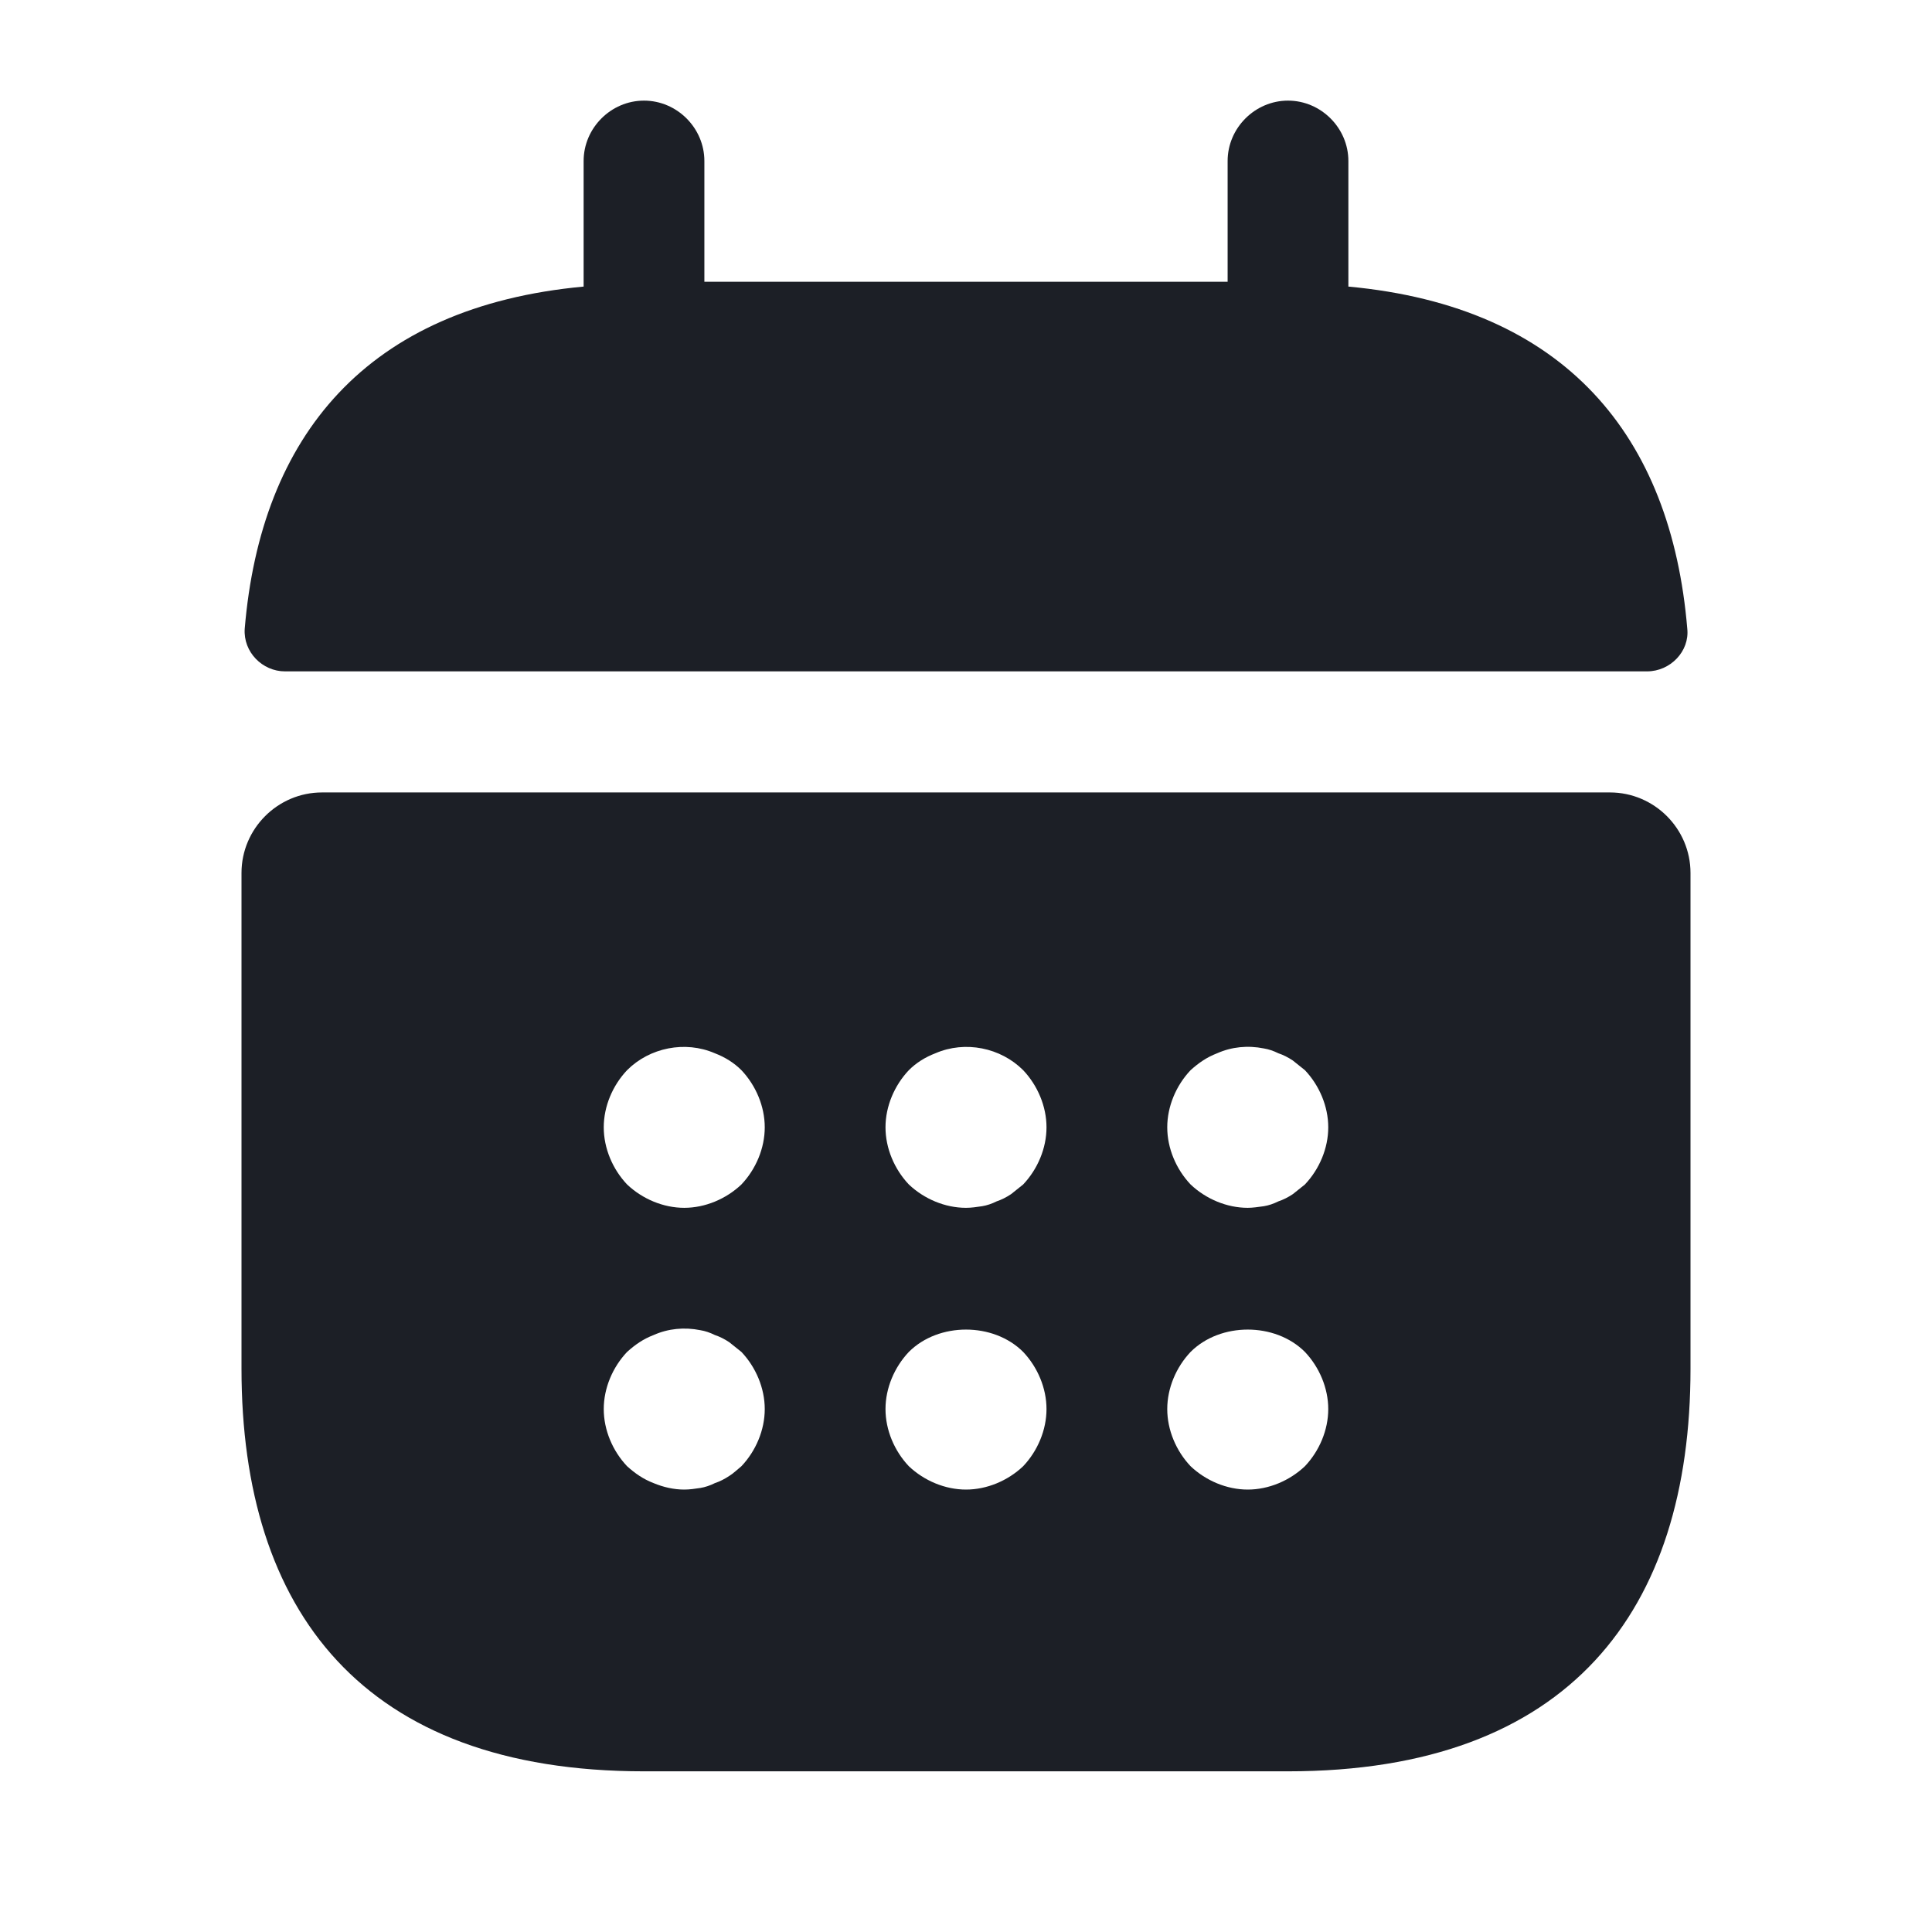 <svg width="24" height="24" viewBox="0 0 24 24" fill="none" xmlns="http://www.w3.org/2000/svg">
<path d="M16.75 3.56V2C16.75 1.59 16.41 1.25 16 1.25C15.59 1.25 15.25 1.59 15.25 2V3.5H8.75V2C8.75 1.59 8.41 1.25 8 1.25C7.59 1.25 7.25 1.59 7.25 2V3.56C4.55 3.81 3.24 5.42 3.04 7.81C3.02 8.1 3.26 8.34 3.54 8.34H20.46C20.75 8.34 20.99 8.09 20.96 7.81C20.76 5.42 19.45 3.81 16.75 3.56Z" fill="#1C1F26"/>
<path d="M20 9.844H4C3.45 9.844 3 10.294 3 10.844V17.004C3 20.004 4.5 22.004 8 22.004H16C19.5 22.004 21 20.004 21 17.004V10.844C21 10.294 20.55 9.844 20 9.844ZM9.21 18.214C9.16 18.254 9.11 18.304 9.06 18.334C9 18.374 8.94 18.404 8.88 18.424C8.82 18.454 8.76 18.474 8.7 18.484C8.63 18.494 8.57 18.504 8.5 18.504C8.37 18.504 8.24 18.474 8.12 18.424C7.99 18.374 7.89 18.304 7.79 18.214C7.61 18.024 7.5 17.764 7.5 17.504C7.5 17.244 7.61 16.984 7.79 16.794C7.89 16.704 7.99 16.634 8.12 16.584C8.3 16.504 8.5 16.484 8.7 16.524C8.76 16.534 8.82 16.554 8.88 16.584C8.94 16.604 9 16.634 9.06 16.674C9.11 16.714 9.16 16.754 9.21 16.794C9.39 16.984 9.5 17.244 9.5 17.504C9.5 17.764 9.39 18.024 9.21 18.214ZM9.21 14.714C9.02 14.894 8.76 15.004 8.5 15.004C8.24 15.004 7.98 14.894 7.79 14.714C7.61 14.524 7.5 14.264 7.5 14.004C7.5 13.744 7.61 13.484 7.79 13.294C8.07 13.014 8.51 12.924 8.88 13.084C9.01 13.134 9.12 13.204 9.21 13.294C9.39 13.484 9.5 13.744 9.5 14.004C9.5 14.264 9.39 14.524 9.21 14.714ZM12.71 18.214C12.52 18.394 12.26 18.504 12 18.504C11.74 18.504 11.48 18.394 11.29 18.214C11.11 18.024 11 17.764 11 17.504C11 17.244 11.11 16.984 11.29 16.794C11.66 16.424 12.34 16.424 12.71 16.794C12.89 16.984 13 17.244 13 17.504C13 17.764 12.89 18.024 12.71 18.214ZM12.71 14.714C12.66 14.754 12.61 14.794 12.56 14.834C12.5 14.874 12.44 14.904 12.38 14.924C12.32 14.954 12.26 14.974 12.2 14.984C12.13 14.994 12.07 15.004 12 15.004C11.74 15.004 11.48 14.894 11.29 14.714C11.11 14.524 11 14.264 11 14.004C11 13.744 11.11 13.484 11.29 13.294C11.38 13.204 11.49 13.134 11.62 13.084C11.99 12.924 12.43 13.014 12.71 13.294C12.89 13.484 13 13.744 13 14.004C13 14.264 12.89 14.524 12.71 14.714ZM16.21 18.214C16.02 18.394 15.76 18.504 15.5 18.504C15.24 18.504 14.98 18.394 14.79 18.214C14.61 18.024 14.5 17.764 14.5 17.504C14.5 17.244 14.61 16.984 14.79 16.794C15.16 16.424 15.84 16.424 16.21 16.794C16.39 16.984 16.5 17.244 16.5 17.504C16.5 17.764 16.39 18.024 16.21 18.214ZM16.21 14.714C16.16 14.754 16.11 14.794 16.06 14.834C16 14.874 15.94 14.904 15.88 14.924C15.82 14.954 15.76 14.974 15.7 14.984C15.63 14.994 15.56 15.004 15.5 15.004C15.24 15.004 14.98 14.894 14.79 14.714C14.61 14.524 14.5 14.264 14.5 14.004C14.5 13.744 14.61 13.484 14.79 13.294C14.89 13.204 14.99 13.134 15.12 13.084C15.3 13.004 15.5 12.984 15.7 13.024C15.76 13.034 15.82 13.054 15.88 13.084C15.94 13.104 16 13.134 16.06 13.174C16.11 13.214 16.16 13.254 16.21 13.294C16.39 13.484 16.5 13.744 16.5 14.004C16.5 14.264 16.39 14.524 16.21 14.714Z" fill="#1C1F26"/>
</svg>
